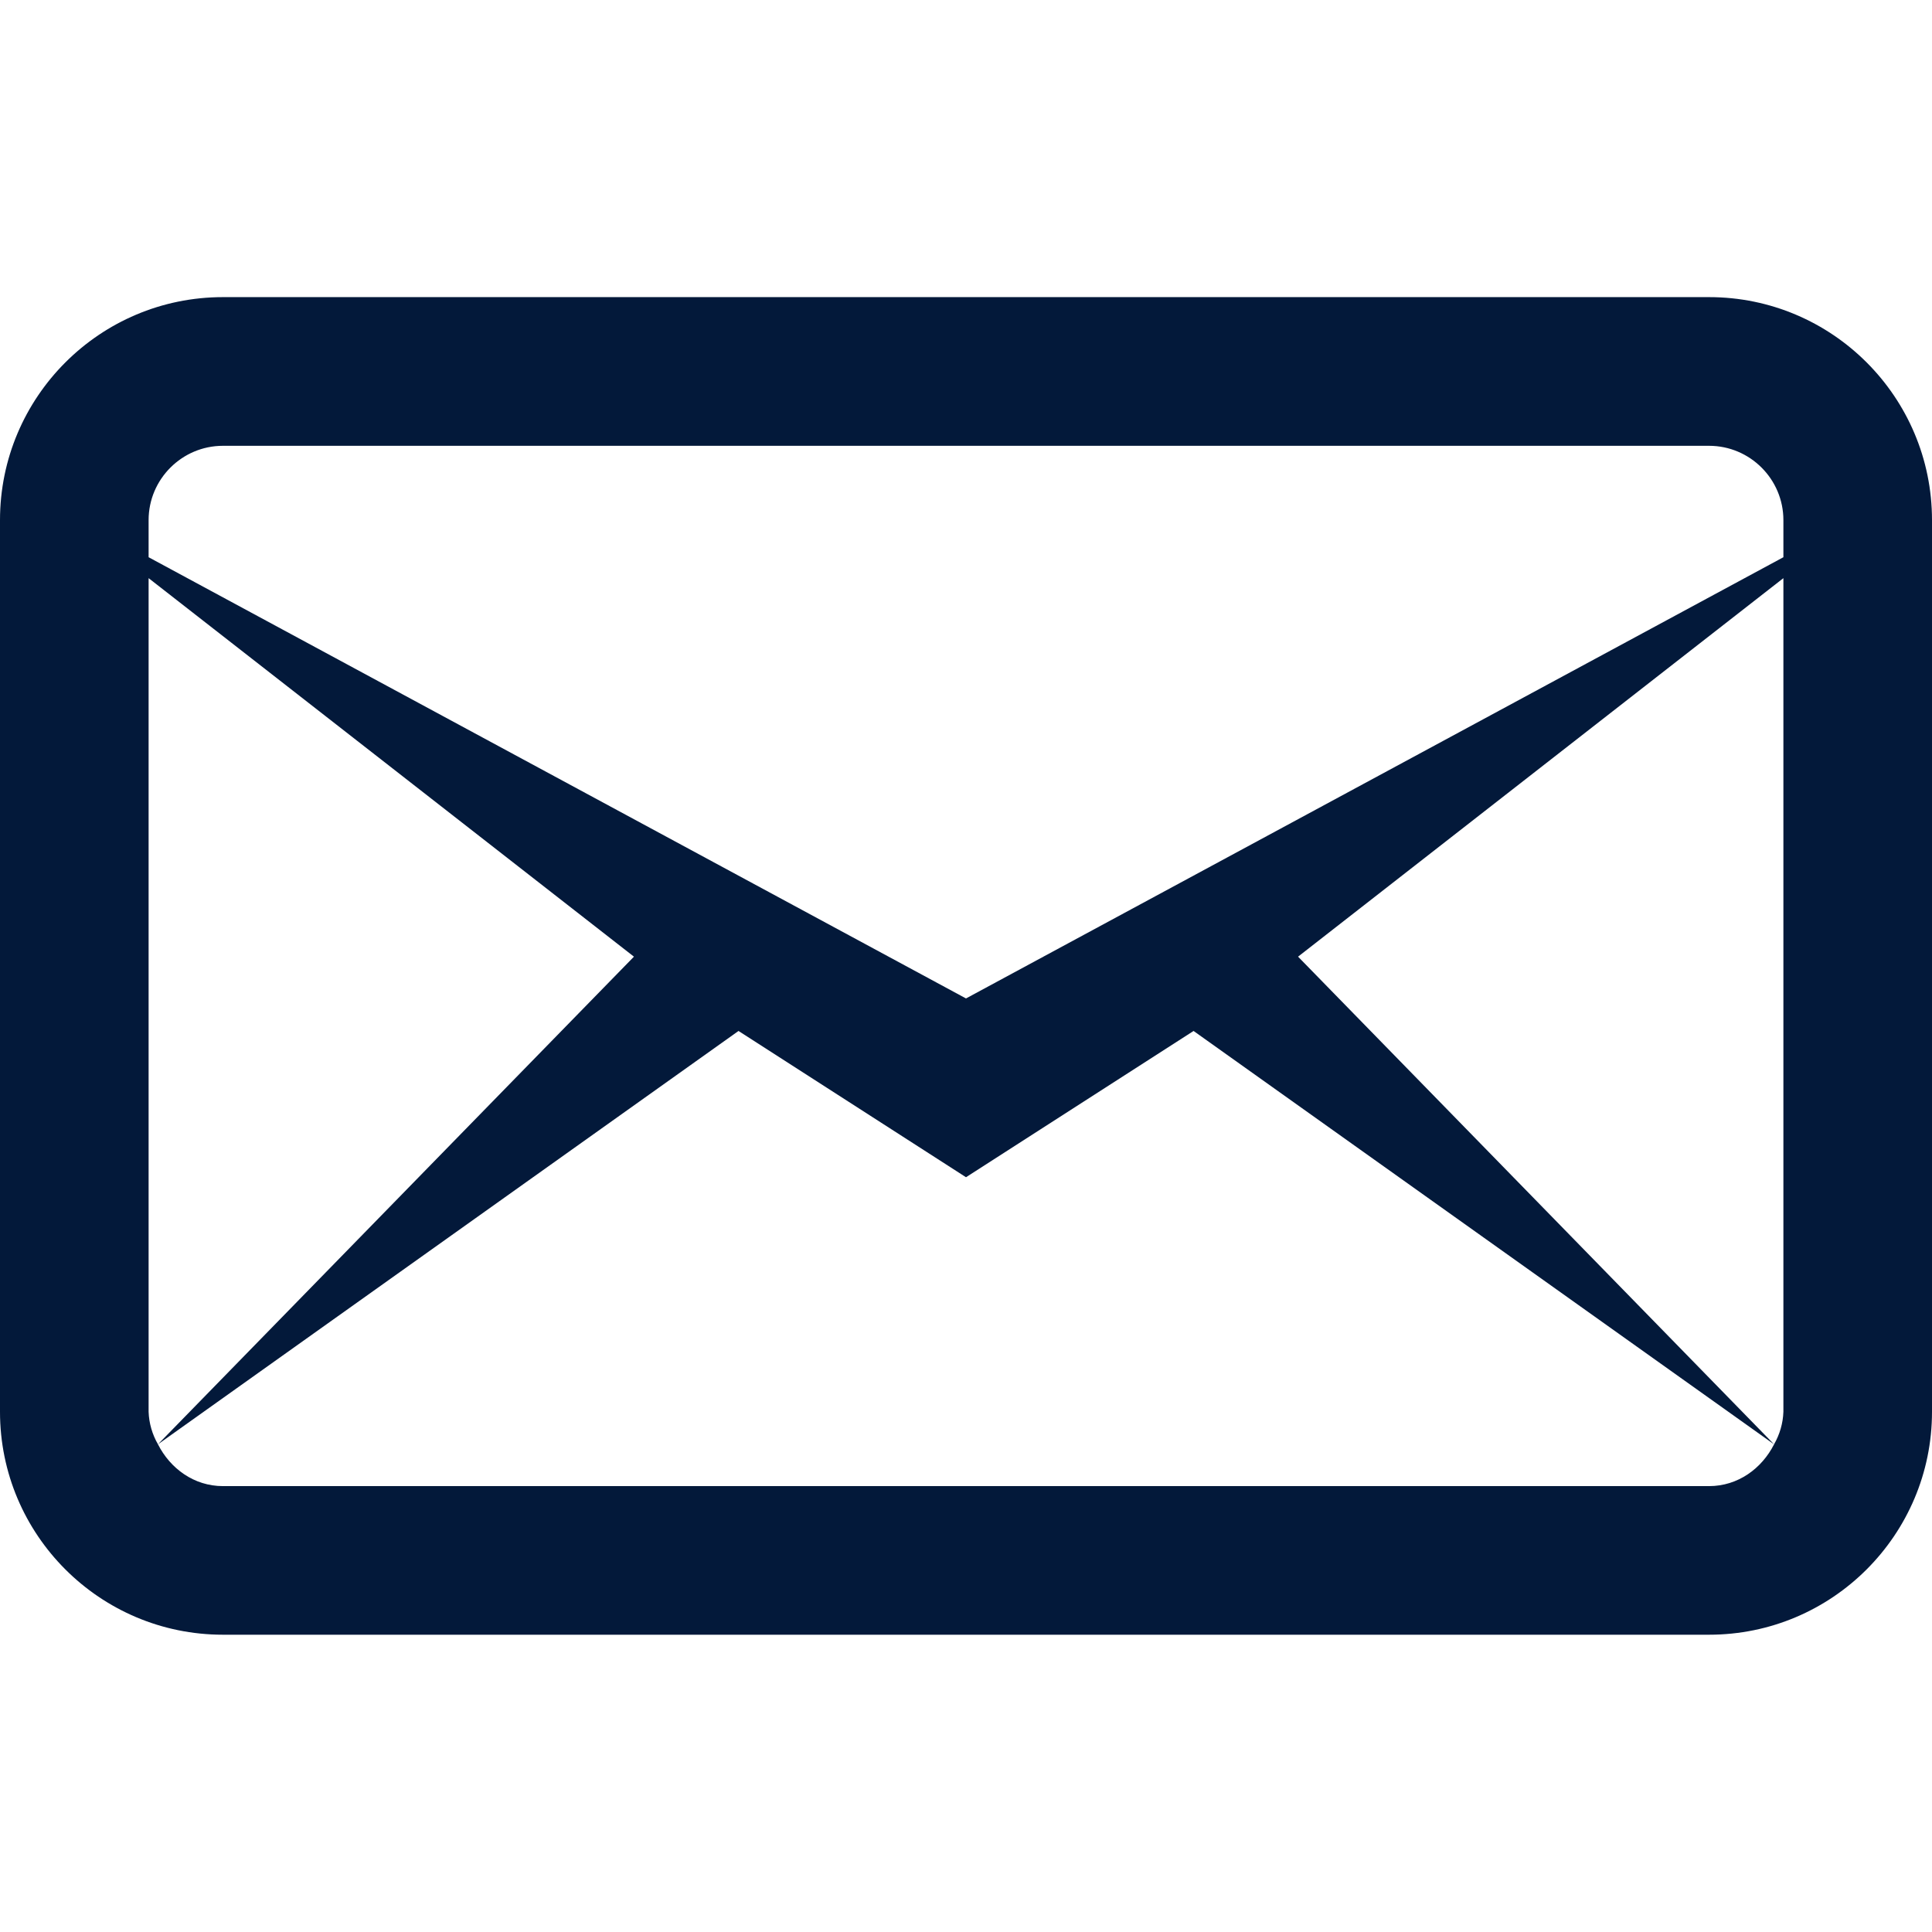 <svg width="24" height="24" viewBox="0 0 24 24" fill="none" xmlns="http://www.w3.org/2000/svg">
<path d="M2.769 3.691C1.241 3.691 0 4.932 0 6.461V17.538C0 19.066 1.241 20.307 2.769 20.307H21.231C22.759 20.307 24 19.066 24 17.538V6.461C24 4.932 22.759 3.691 21.231 3.691H2.769ZM2.769 5.538H21.231C21.739 5.538 22.154 5.952 22.154 6.461V6.922L12 12.403L1.846 6.922V6.461C1.846 5.952 2.261 5.538 2.769 5.538ZM1.846 7.182L7.875 11.884L1.962 17.942L9.174 12.807L12 14.624L14.827 12.807L22.038 17.942L16.125 11.884L22.154 7.182V17.538C22.149 17.68 22.109 17.818 22.038 17.942C21.886 18.242 21.59 18.461 21.231 18.461H2.769C2.41 18.461 2.114 18.242 1.962 17.941C1.891 17.818 1.851 17.679 1.846 17.538V7.182Z" fill="#03193A"/>
</svg>
